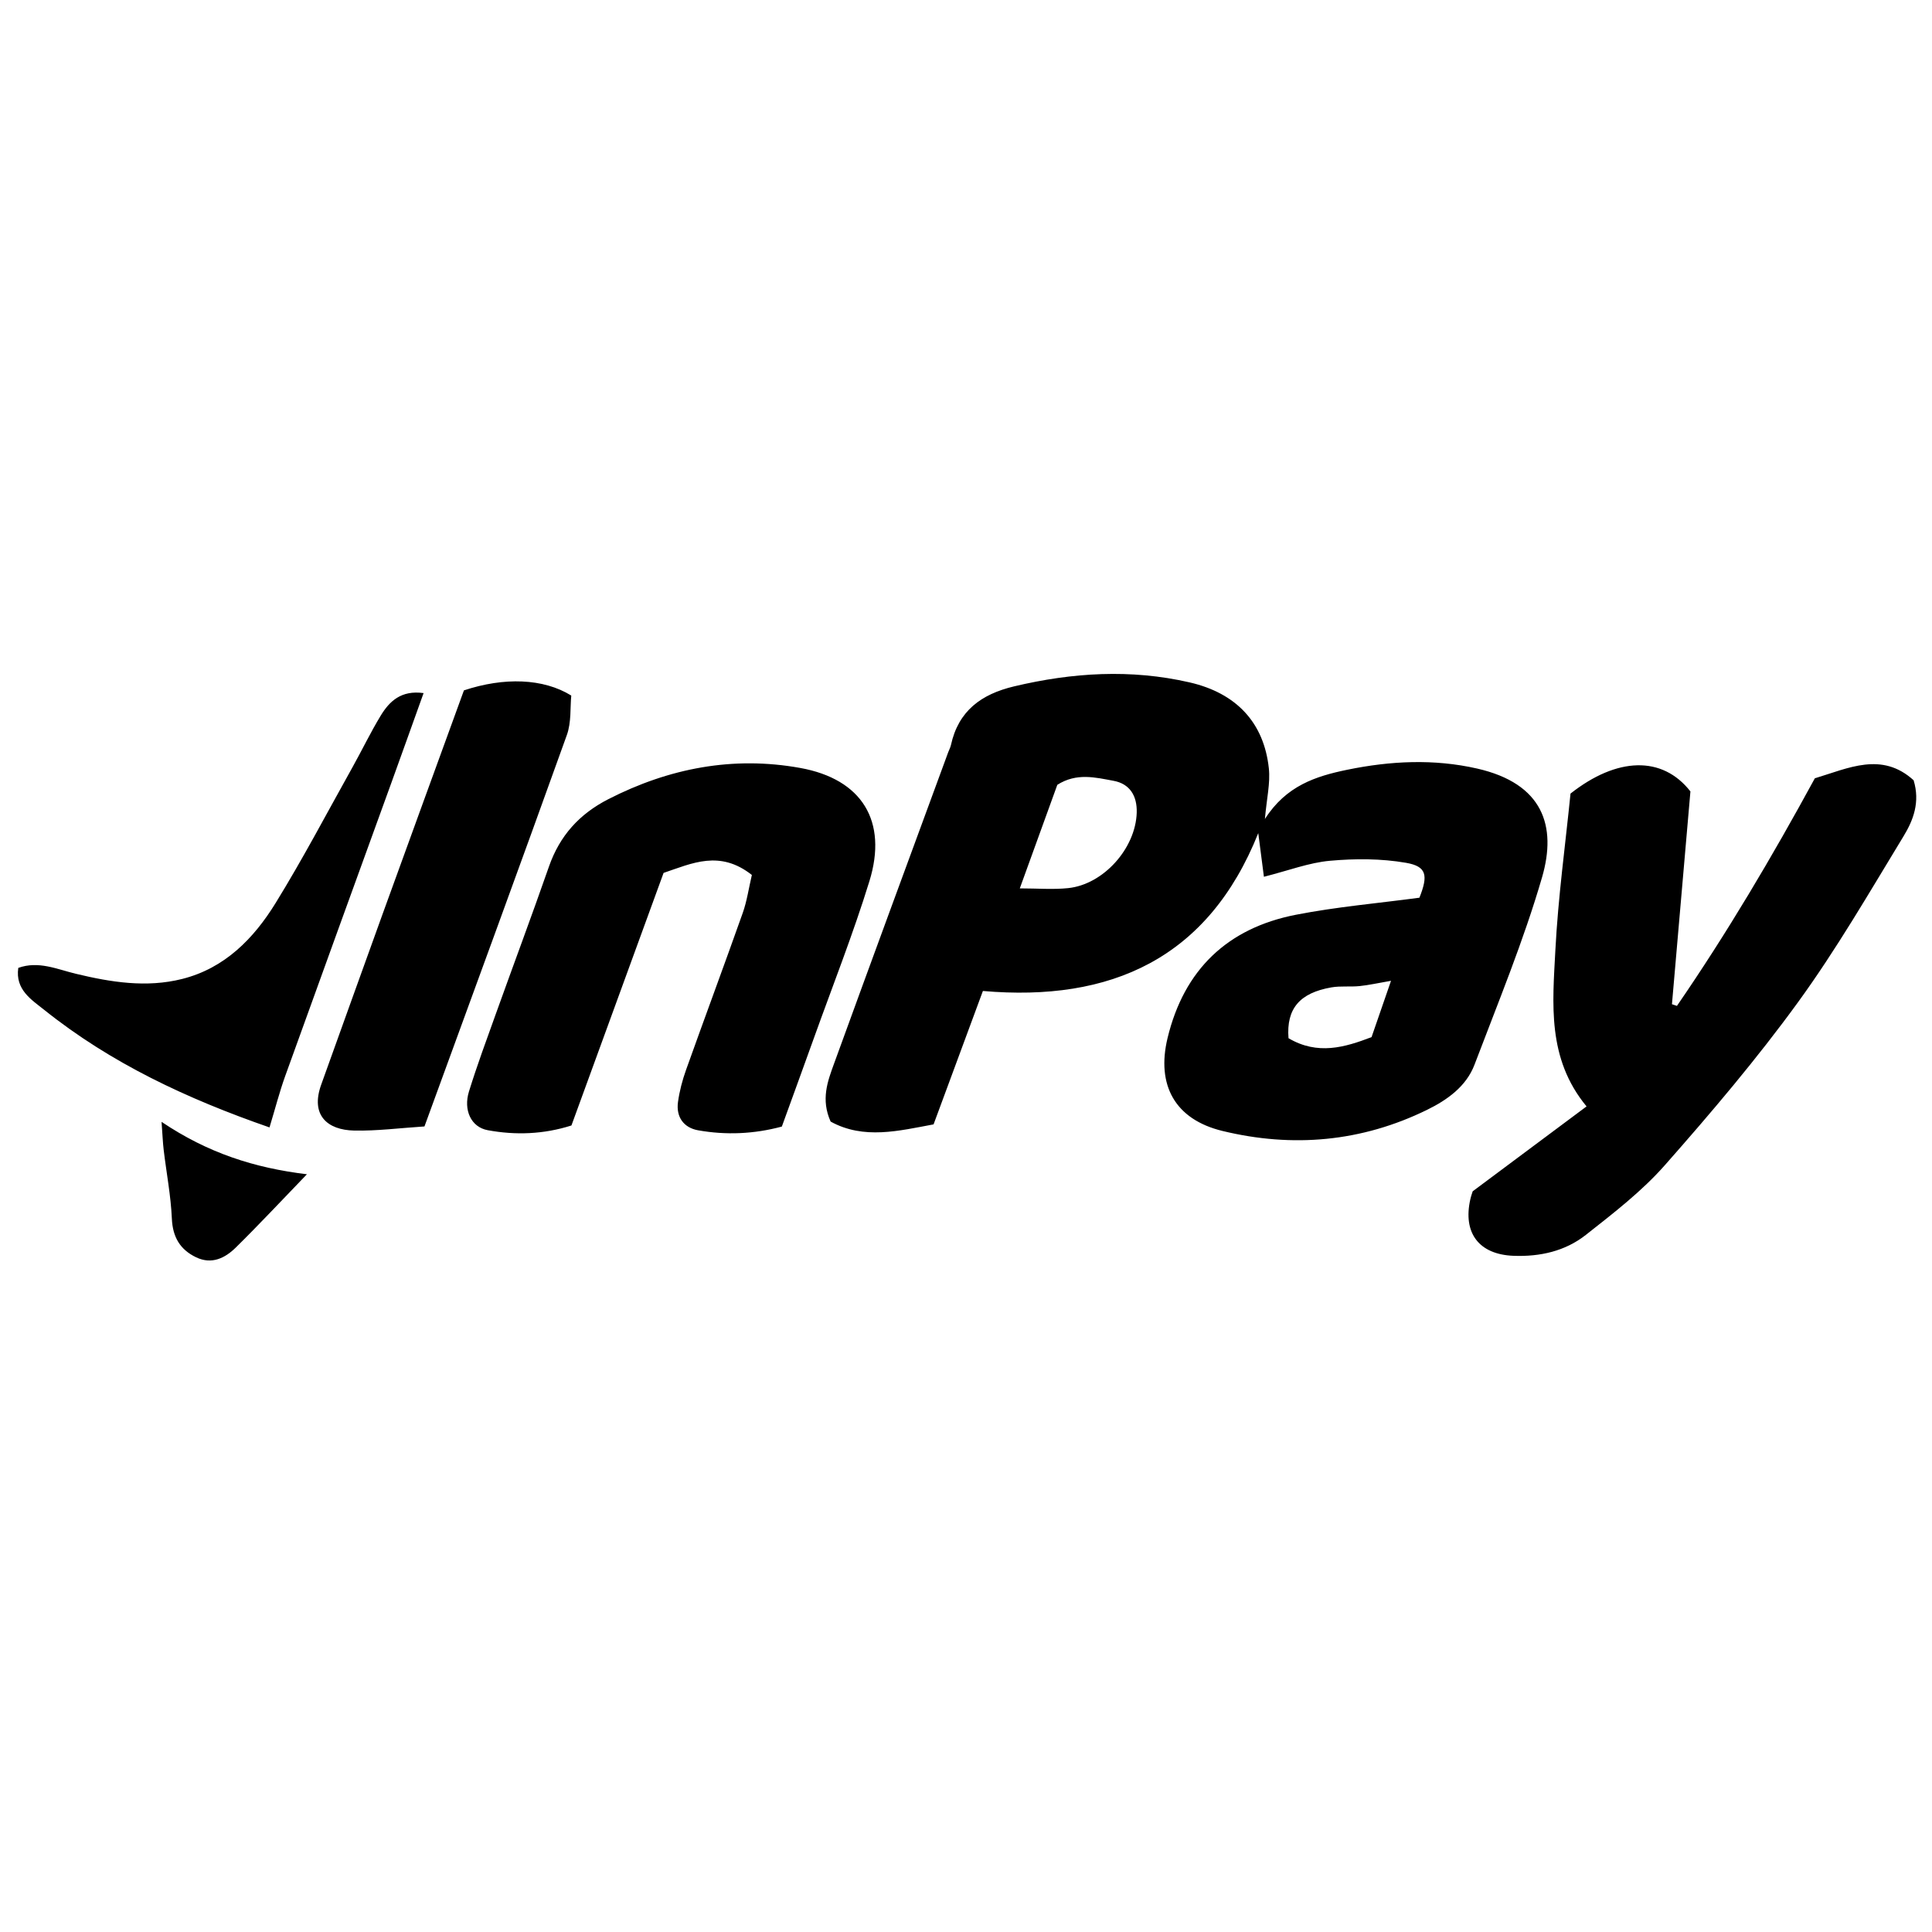 <?xml version="1.0" encoding="iso-8859-1"?>
<!-- Generator: Adobe Illustrator 19.0.0, SVG Export Plug-In . SVG Version: 6.00 Build 0)  -->
<svg version="1.1" id="Layer_1" xmlns="http://www.w3.org/2000/svg" xmlns:xlink="http://www.w3.org/1999/xlink" x="0px" y="0px"
	 viewBox="0 0 2000 2000" style="enable-background:new 0 0 2000 2000;" xml:space="preserve">
<path d="M1017.495,1025.86c-17.212,46.549-33.68,91.087-51.06,138.088c-35.579,6.601-72.209,16.043-106.57-2.889
	c-10.279-22.911-3.113-41.693,3.483-59.848c39.106-107.618,78.762-215.036,118.24-322.519c0.911-2.481,2.259-4.853,2.816-7.404
	c7.74-35.427,31.357-52.674,65.379-60.763c60.425-14.367,120.898-18.088,181.647-4.13c48.552,11.155,76.992,41.732,82.073,88.975
	c1.651,15.355-2.246,31.306-4.082,52.466c22.04-34.506,52.686-44.29,85.218-50.984c44.771-9.213,89.759-11.423,134.431-1.264
	c68.236,15.519,82.693,59.499,67.255,112.607c-19.146,65.865-45.536,129.672-69.919,193.942
	c-8.59,22.642-28.375,36.602-49.086,46.75c-67.724,33.186-139.084,39.546-211.921,21.847
	c-48.897-11.882-68.552-47.262-56.735-96.223c17.065-70.701,61.982-113.685,132.693-127.524
	c42.384-8.295,85.67-11.987,128.026-17.677c9.213-23.191,7.555-32.43-13.921-36.146c-25.675-4.443-52.719-4.434-78.786-2.083
	c-21.639,1.952-42.72,10.09-68.275,16.557c-1.837-14.189-3.702-28.59-5.85-45.181
	C1250.608,992.46,1149.845,1037.362,1017.495,1025.86z M1055.69,919.651c18.384,0,34.399,1.367,50.099-0.275
	c36.602-3.826,69.821-41.187,70.936-78.08c0.534-17.68-7.355-29.932-23.909-32.987c-18.86-3.481-38.312-8.553-58.281,4.131
	C1082.193,846.5,1069.344,881.966,1055.69,919.651z M1333.857,1074.739c30.206,17.827,58.242,9.486,85.973-1.117
	c6.702-19.391,12.817-37.084,20.148-58.295c-13.791,2.376-23.116,4.507-32.56,5.463c-9.685,0.98-19.685-0.319-29.202,1.349
	C1345.454,1027.881,1331.478,1044.115,1333.857,1074.739z M1522.097,1241.414c-7.988,35.189,9.177,57.224,44.625,58.594
	c27.57,1.066,53.579-4.814,74.959-21.661c28.507-22.463,57.825-45.009,81.676-72.036c48.043-54.442,95.235-110.04,137.88-168.721
	c39.894-54.895,74.07-114.018,109.411-172.102c9.945-16.346,17.256-35.186,10.3-57.779c-32.948-29.918-67.564-12.416-102.227-2.014
	c-44.505,81.718-90.987,160.319-142.761,235.604c-1.72-0.577-3.439-1.154-5.159-1.731c6.473-74.585,12.945-149.171,19.118-220.294
	c-29.206-37.297-76.152-35.543-124.131,2.247c-5.305,52.889-12.848,107.351-15.673,162.058
	c-2.85,55.198-8.84,112.052,32.287,161.776c-39.368,29.349-76.871,57.308-117.869,87.872
	C1524.103,1234.649,1522.876,1237.98,1522.097,1241.414z M768.888,945.063c-19.225,54.288-39.335,108.262-58.697,162.502
	c-3.827,10.721-6.784,21.975-8.336,33.233c-2.14,15.52,5.95,26.634,20.802,29.275c28.934,5.146,57.892,3.888,86.699-3.85
	c11.443-31.562,22.379-61.451,33.12-91.41c19.413-54.147,40.621-107.747,57.547-162.664c19.127-62.056-7.618-105.62-71.622-117.172
	c-69.408-12.527-135.671,0.125-198.566,32.271c-30.079,15.373-50.401,37.852-61.543,69.776
	c-17.805,51.014-36.737,101.634-54.99,152.494c-9.572,26.671-19.424,53.277-27.811,80.327c-5.99,19.318,2.215,36.943,19.305,40.106
	c28.961,5.361,58.027,4.279,86.757-4.866c31.948-87.57,63.468-173.965,95.392-261.47c29.601-9.967,58.116-24.04,91.383,2.133
	C775.037,919.776,773.209,932.861,768.888,945.063z M586.809,760.883c4.755-13.248,3.345-28.708,4.565-40.841
	c-28.976-17.91-69.61-19.165-111.121-5.369c-27.708,76.171-55.911,153.447-83.925,230.792
	c-21.389,59.054-42.527,118.199-63.799,177.296c-11.427,31.747,6.443,47.005,34.006,47.588c23.748,0.502,47.572-2.637,72.868-4.264
	C489.536,1028.744,538.676,894.994,586.809,760.883z M295.256,1113.857c36.402-101.14,73.177-202.146,109.778-303.214
	c11.155-30.802,22.152-61.66,33.461-93.161c-23.191-3.193-35.299,8.407-44.363,23.305c-10.56,17.358-19.36,35.777-29.285,53.533
	c-26.271,46.998-51.332,94.753-79.568,140.547c-22.678,36.78-52.633,67.456-96.7,78.539c-37.027,9.312-73.704,3.405-110.203-5.391
	c-19.327-4.658-38.587-13.588-59.45-6.056c-3.321,22.633,13.908,33.087,26.852,43.449c69.027,55.256,147.904,92.068,233.21,121.69
	C285.032,1147.158,289.364,1130.227,295.256,1113.857z M169.471,1190.652c2.83,23.616,7.383,47.137,8.431,70.821
	c0.849,19.189,8.538,32.11,25.105,40.074c16.061,7.72,29.911,0.89,40.981-10c24.327-23.932,47.617-48.917,73.729-75.956
	c-54.526-6.611-102.408-21.967-150.474-54.262C168.258,1175.036,168.54,1182.883,169.471,1190.652z"/>
</svg>
